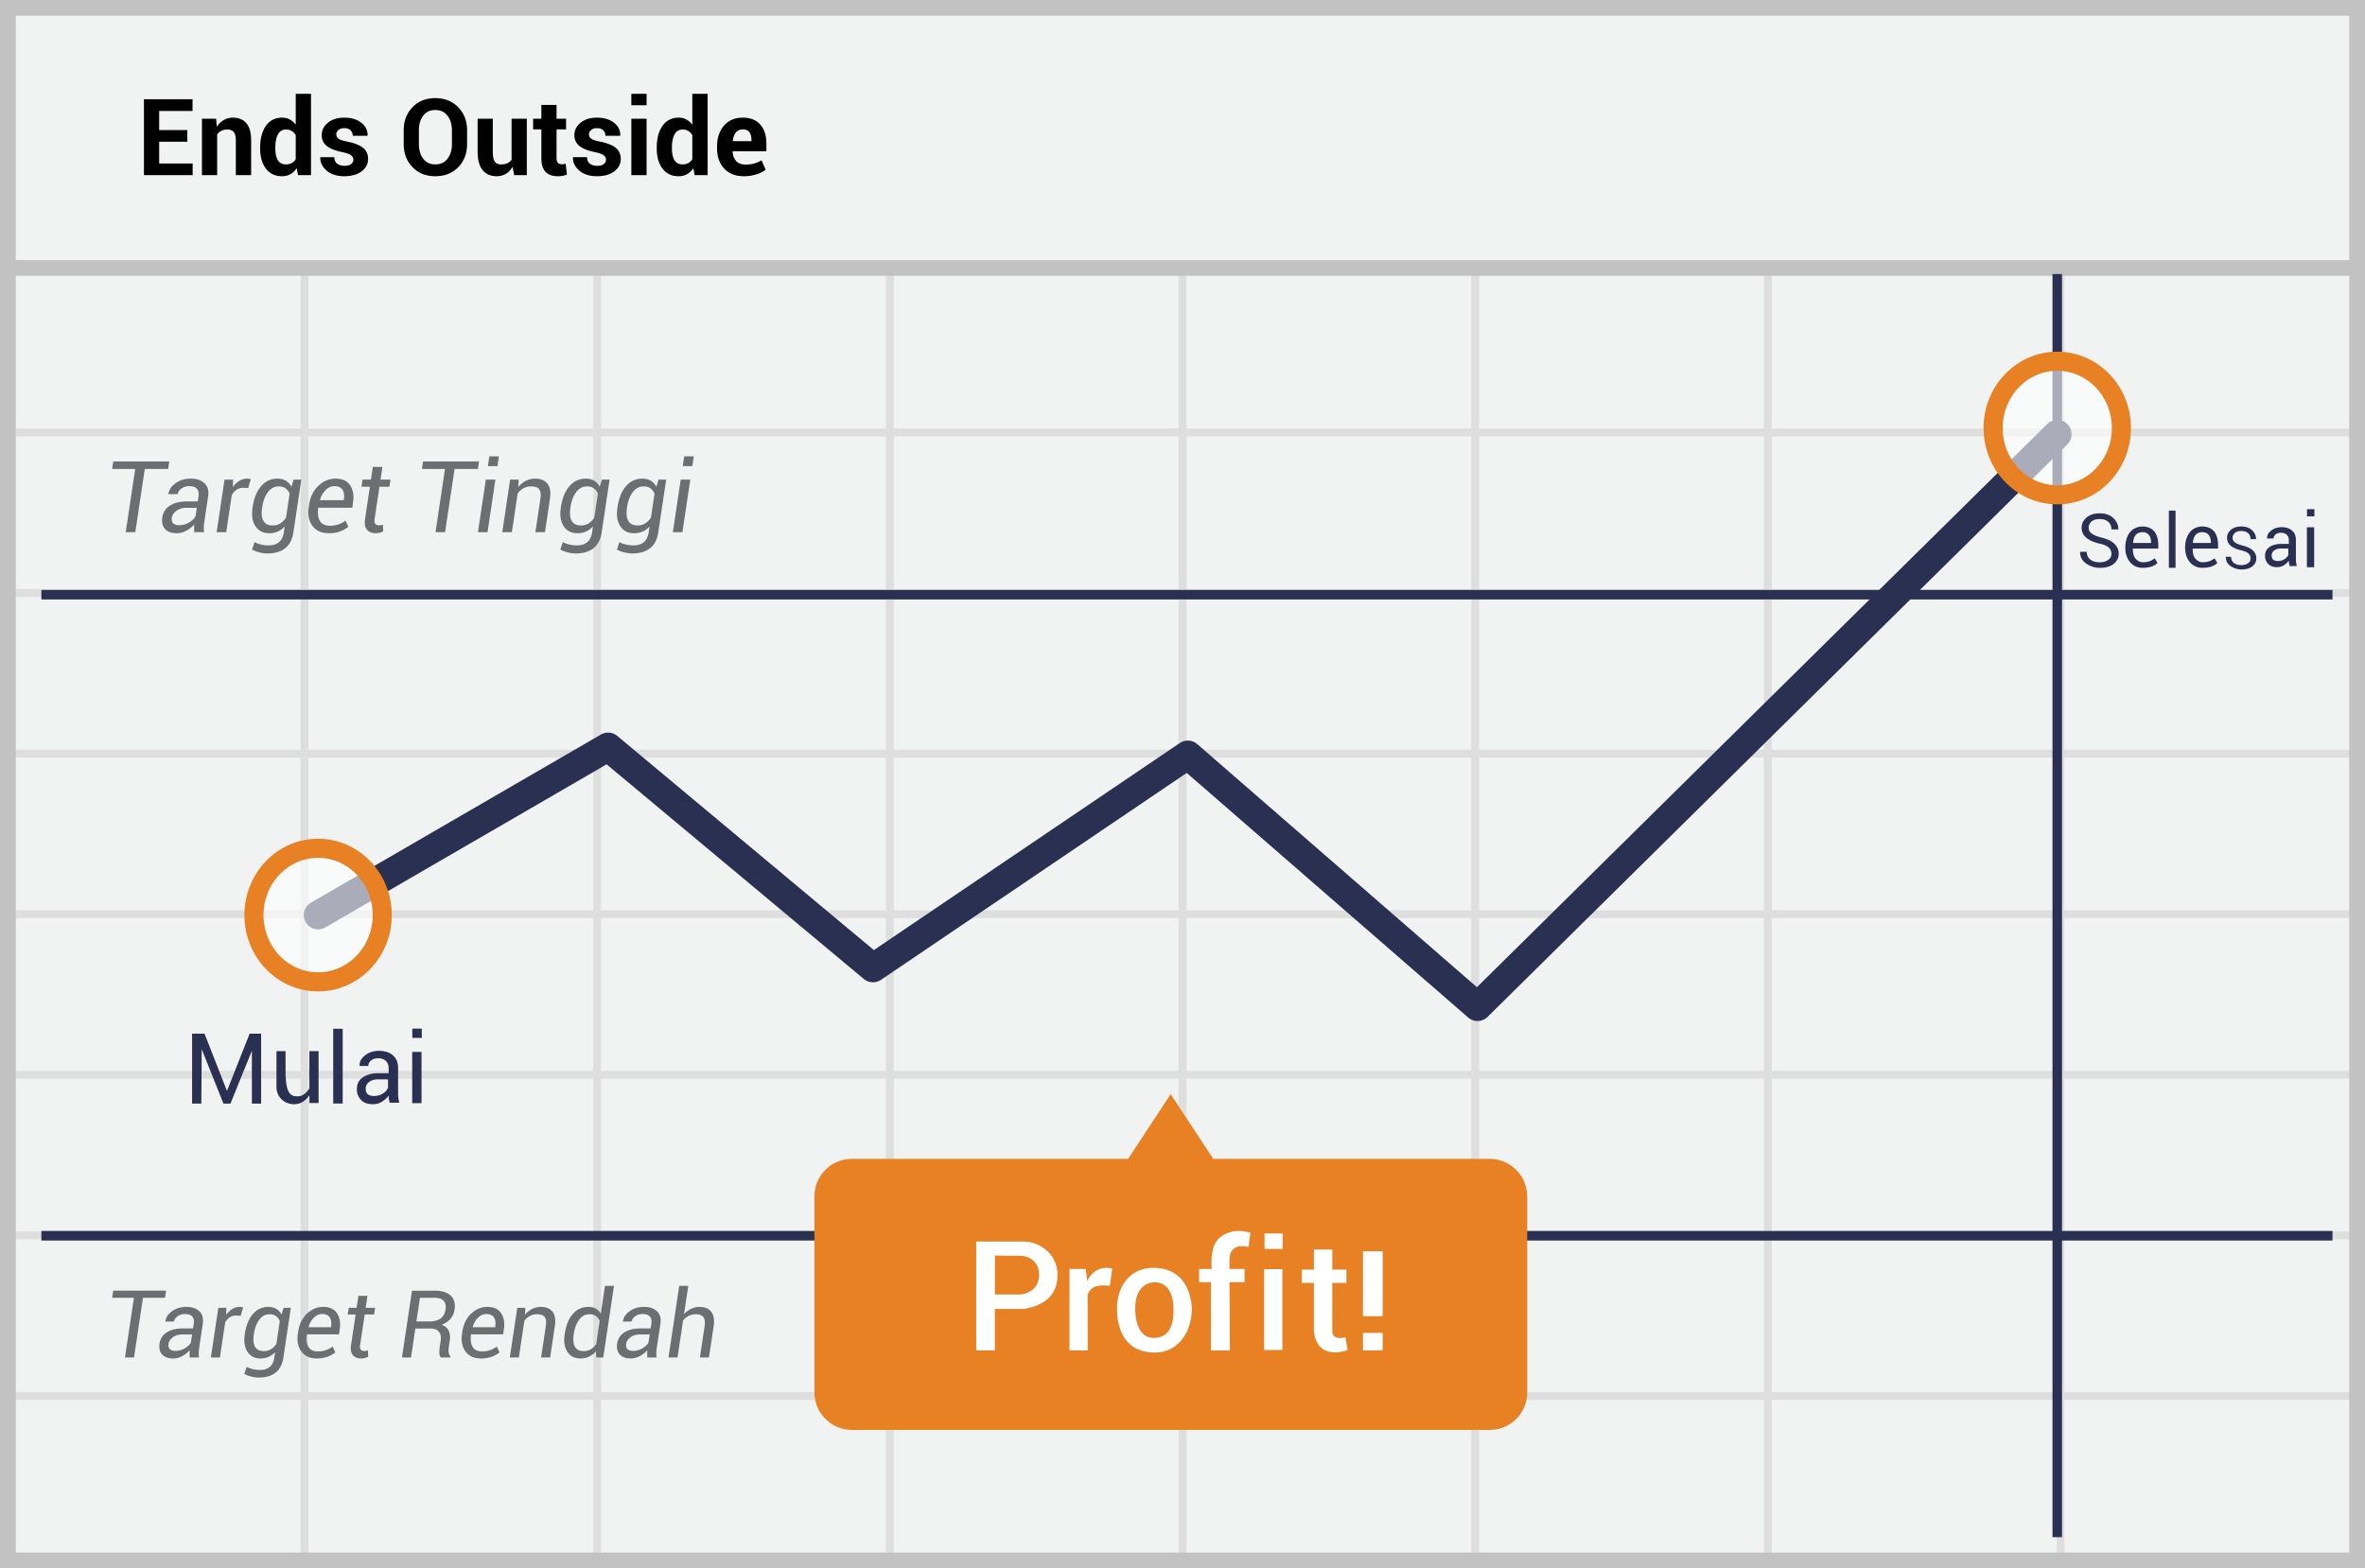 <svg width="300" height="199" xmlns="http://www.w3.org/2000/svg"><g fill="none" fill-rule="evenodd"><path fill="#F1F2F2" d="M0 0h300v199H0z"/><path d="M39.125 55.375V74.75H75.25V55.375H39.125zm0-1H75.25V34h1v20.375h36.125V34h1v20.375H149.5V34h1v20.375h36.125V34h1v20.375h36.125V34h1v20.375h36.125V34h1v20.375H299.5v1h-37.625V74.75H299.5v1h-37.625v19.375H299.5v1h-37.625V115.5H299.5v1h-37.625v19.375H299.5v1h-37.625v19.375H299.5v1h-37.625v19.375H299.5v1h-37.625V199h-1v-21.375H224.75V199h-1v-21.375h-36.125V199h-1v-21.375H150.5V199h-1v-21.375h-36.125V199h-1v-21.375H76.25V199h-1v-21.375H39.125V199h-1v-21.375H1.5v-1h36.625V157.25H1.5v-1h36.625v-19.375H1.5v-1h36.625V116.5H1.5v-1h36.625V96.125H1.5v-1h36.625V75.75H1.5v-1h36.625V55.375H1.5v-1h36.625V34h1v20.375zm221.75 1H224.75V74.75h36.125V55.375zm-37.125 0h-36.125V74.75h36.125V55.375zm-37.125 0H150.5V74.75h36.125V55.375zm-37.125 0h-36.125V74.75H149.5V55.375zm-37.125 0H76.25V74.75h36.125V55.375zM39.125 75.75v19.375H75.25V75.75H39.125zm221.75 0H224.75v19.375h36.125V75.75zm-37.125 0h-36.125v19.375h36.125V75.75zm-37.125 0H150.5v19.375h36.125V75.75zm-37.125 0h-36.125v19.375H149.5V75.75zm-37.125 0H76.25v19.375h36.125V75.75zm-73.25 20.375V115.5H75.25V96.125H39.125zm221.75 0H224.75V115.5h36.125V96.125zm-37.125 0h-36.125V115.5h36.125V96.125zm-37.125 0H150.5V115.5h36.125V96.125zm-37.125 0h-36.125V115.5H149.5V96.125zm-37.125 0H76.25V115.5h36.125V96.125zM39.125 116.5v19.375H75.25V116.5H39.125zm221.75 0H224.75v19.375h36.125V116.5zm-37.125 0h-36.125v19.375h36.125V116.5zm-37.125 0H150.5v19.375h36.125V116.5zm-37.125 0h-36.125v19.375H149.5V116.5zm-37.125 0H76.25v19.375h36.125V116.5zm-73.25 20.375v19.375H75.25v-19.375H39.125zm221.75 0H224.75v19.375h36.125v-19.375zm-37.125 0h-36.125v19.375h36.125v-19.375zm-37.125 0H150.5v19.375h36.125v-19.375zm-37.125 0h-36.125v19.375H149.5v-19.375zm-37.125 0H76.25v19.375h36.125v-19.375zm-73.25 20.375v19.375H75.25V157.25H39.125zm221.75 0H224.75v19.375h36.125V157.25zm-37.125 0h-36.125v19.375h36.125V157.25zm-37.125 0H150.5v19.375h36.125V157.25zm-37.125 0h-36.125v19.375H149.5V157.25zm-37.125 0H76.25v19.375h36.125V157.25z" fill="#DFDEDE"/><path stroke="#C2C2C2" stroke-width="2" d="M1 1h298v197H1z"/><path fill="#C2C2C2" d="M0 33h300v2H0z"/><g transform="translate(4.35 34.049)"><path d="M256.613.725V161M.9 41.412h290.625M.9 122.75h290.625" stroke="#2A3052" stroke-width="1.211" stroke-linejoin="round"/><path stroke="#2A3052" stroke-width="3.633" stroke-linecap="round" stroke-linejoin="round" d="M36 82.063l36.787-21.338 33.6 28.05 39.938-27.038 36.75 31.95 73.538-72.637"/><path d="M184.613 113H149.55l-5.4-8.213-5.4 8.213h-35.063a4.747 4.747 0 0 0-4.724 4.8v24.788a4.77 4.77 0 0 0 4.725 4.8h80.962a4.747 4.747 0 0 0 4.725-4.8V117.8a4.777 4.777 0 0 0-4.762-4.8z" fill="#E88024" fill-rule="nonzero"/><ellipse cx="8.363" cy="9.262" rx="8.137" ry="8.475" opacity=".6" transform="translate(248.25 11)" fill="#FFF" fill-rule="nonzero"/><ellipse stroke="#E88024" stroke-width="2.422" cx="256.613" cy="20.262" rx="8.137" ry="8.475"/><ellipse cx="9" cy="11.063" rx="8.137" ry="8.475" opacity=".6" transform="translate(27 71)" fill="#FFF" fill-rule="nonzero"/><ellipse stroke="#E88024" stroke-width="2.422" cx="36" cy="82.063" rx="8.137" ry="8.475"/></g><path d="M21.326 59.506h-2.96l-1.203 8.024h-1.216l1.203-8.024h-2.923l.141-.956h7.1l-.142.956zm3.312 8.024c-.008-.23-.012-.416-.012-.558 0-.142.008-.287.025-.435a3.603 3.603 0 0 1-1.009.799 2.52 2.52 0 0 1-1.218.324c-.67 0-1.167-.18-1.49-.54-.322-.36-.437-.848-.342-1.465a2.04 2.04 0 0 1 .987-1.51c.563-.35 1.293-.525 2.19-.525h1.32l.098-.66c.062-.407-.01-.72-.213-.94-.203-.22-.525-.33-.965-.33-.374 0-.703.098-.987.295-.284.198-.444.434-.48.71l-1.16.012-.007-.037c.05-.506.344-.955.882-1.348.539-.393 1.193-.589 1.962-.589.728 0 1.3.194 1.714.583.416.389.572.94.47 1.656l-.482 3.214c-.041.25-.065.484-.07.7-.007.216.006.43.04.644h-1.253zm-1.881-.888c.42 0 .826-.115 1.221-.345.395-.23.668-.49.82-.777l.167-1.08h-1.363c-.473 0-.88.126-1.221.376-.342.251-.535.539-.58.864-.05.308.005.546.163.712.159.167.423.25.793.25zm8.722-4.712l-.617-.037a1.5 1.5 0 0 0-.84.237 1.966 1.966 0 0 0-.616.67l-.71 4.73h-1.214l.999-6.673h1.085l-.024.943c.238-.337.51-.6.814-.786a1.882 1.882 0 0 1 1.261-.26c.085.015.151.03.2.047l-.338 1.129zm.573 2.387c.165-1.115.522-1.99 1.073-2.628.551-.637 1.242-.956 2.073-.956.415 0 .77.089 1.067.265.296.177.53.432.703.765l.284-.906h.968l-1.005 6.71c-.136.888-.482 1.554-1.04 1.996-.557.442-1.31.663-2.26.663-.309 0-.646-.046-1.012-.136a3.657 3.657 0 0 1-.937-.358l.327-.943c.218.123.486.223.805.299.318.076.638.114.959.114.567 0 1.012-.137 1.335-.41.323-.274.525-.682.608-1.225l.11-.758c-.258.28-.551.491-.878.635a2.657 2.657 0 0 1-1.083.216c-.781 0-1.365-.298-1.751-.895-.387-.596-.508-1.369-.364-2.319l.018-.13zm1.197.13c-.107.694-.053 1.24.163 1.634.216.395.614.592 1.194.592.353 0 .668-.085.943-.256.276-.17.519-.41.728-.719l.463-3.053a1.585 1.585 0 0 0-.515-.675c-.224-.167-.513-.25-.867-.25-.555 0-1.014.245-1.378.734-.364.49-.602 1.11-.713 1.863l-.018.13zm8.462 3.213c-.92 0-1.613-.31-2.075-.932-.463-.62-.62-1.422-.472-2.405l.043-.271c.144-.996.536-1.797 1.175-2.406.64-.609 1.364-.913 2.174-.913.86 0 1.479.282 1.857.845.378.564.5 1.297.364 2.202l-.093.642h-4.317c-.095.707-.025 1.265.21 1.674.234.41.66.614 1.276.614.395 0 .762-.06 1.101-.179.34-.12.632-.28.879-.481l.358.79a3.52 3.52 0 0 1-1.03.582c-.416.159-.899.238-1.45.238zm.703-5.97c-.407 0-.776.164-1.107.493a2.811 2.811 0 0 0-.712 1.246l.012.037h3.004l.012-.1c.074-.497.017-.9-.172-1.211-.19-.31-.535-.466-1.037-.466zm6.094-2.443l-.24 1.61h1.264l-.135.9h-1.265l-.604 4.052c-.05.325-.02.548.09.67.108.121.272.182.49.182a1.654 1.654 0 0 0 .463-.086l.042.832a1.29 1.29 0 0 1-.428.182c-.183.047-.361.07-.534.07-.477 0-.844-.15-1.101-.45-.257-.3-.336-.766-.237-1.4l.604-4.052h-1.06l.135-.9h1.06l.241-1.61h1.215zm12.114.259h-2.96l-1.203 8.024h-1.215l1.203-8.024h-2.924l.142-.956h7.1l-.143.956zm1.222 8.024h-1.215l.999-6.673h1.215l-1 6.673zm1.258-8.382h-1.215l.185-1.24h1.215l-.185 1.24zm2.64 2.665c.271-.346.589-.612.953-.8.364-.186.76-.28 1.187-.28.695 0 1.214.213 1.558.639.343.425.449 1.074.317 1.946l-.629 4.212h-1.215l.63-4.188c.09-.608.038-1.03-.155-1.267-.193-.237-.533-.355-1.018-.355-.362 0-.687.08-.974.237-.288.159-.53.378-.728.657l-.74 4.916h-1.215l.999-6.673h1.085l-.055.956zm5.415 2.504c.165-1.115.523-1.99 1.074-2.628.55-.637 1.241-.956 2.072-.956.415 0 .771.089 1.067.265.296.177.53.432.703.765l.284-.906h.968l-1.005 6.71c-.136.888-.482 1.554-1.04 1.996-.557.442-1.31.663-2.26.663a4.27 4.27 0 0 1-1.012-.136 3.657 3.657 0 0 1-.937-.358l.327-.943c.218.123.486.223.805.299.318.076.638.114.959.114.567 0 1.012-.137 1.335-.41.323-.274.526-.682.608-1.225l.11-.758c-.258.28-.551.491-.878.635a2.657 2.657 0 0 1-1.083.216c-.78 0-1.365-.298-1.751-.895-.387-.596-.508-1.369-.364-2.319l.018-.13zm1.197.13c-.107.694-.053 1.24.163 1.634.216.395.614.592 1.194.592.353 0 .668-.085.944-.256.275-.17.518-.41.727-.719l.463-3.053a1.585 1.585 0 0 0-.515-.675c-.224-.167-.513-.25-.867-.25-.555 0-1.014.245-1.378.734-.364.49-.602 1.11-.713 1.863l-.018.13zm5.983-.13c.164-1.115.522-1.99 1.073-2.628.551-.637 1.242-.956 2.073-.956.415 0 .77.089 1.067.265.296.177.53.432.703.765l.283-.906h.969l-1.006 6.71c-.135.888-.482 1.554-1.039 1.996-.557.442-1.31.663-2.26.663-.309 0-.646-.046-1.012-.136a3.657 3.657 0 0 1-.937-.358l.326-.943c.218.123.487.223.805.299.319.076.639.114.96.114.567 0 1.012-.137 1.335-.41.323-.274.525-.682.607-1.225l.111-.758a2.64 2.64 0 0 1-.879.635 2.657 2.657 0 0 1-1.082.216c-.781 0-1.365-.298-1.752-.895-.386-.596-.508-1.369-.364-2.319l.019-.13zm1.196.13c-.106.694-.052 1.24.164 1.634.216.395.614.592 1.193.592.354 0 .669-.085.944-.256.276-.17.518-.41.728-.719l.463-3.053a1.585 1.585 0 0 0-.515-.675c-.225-.167-.513-.25-.867-.25-.555 0-1.015.245-1.379.734-.364.49-.601 1.11-.712 1.863l-.019.13zm7.032 3.083H85.35l1-6.673h1.214l-.999 6.673zm1.258-8.382h-1.215l.185-1.24h1.215l-.185 1.24zM20.933 164.67h-2.797L17 172.25h-1.148l1.137-7.58h-2.762l.134-.903h6.706l-.134.903zm3.13 7.58a15.44 15.44 0 0 1-.012-.526c0-.134.008-.271.023-.411-.26.299-.578.55-.953.754a2.381 2.381 0 0 1-1.15.306c-.634 0-1.103-.17-1.408-.51-.305-.34-.412-.8-.323-1.384.09-.621.4-1.097.932-1.427.532-.33 1.222-.495 2.069-.495h1.247l.093-.624c.058-.384-.009-.68-.201-.888-.192-.208-.496-.312-.912-.312-.353 0-.664.093-.932.28-.268.186-.42.41-.455.67l-1.095.011-.006-.035c.047-.478.324-.902.833-1.273.51-.37 1.127-.556 1.853-.556.688 0 1.228.183 1.62.55.392.367.54.889.443 1.565l-.455 3.036a4.986 4.986 0 0 0-.067.661c-.005.204.007.407.038.609h-1.183zm-1.778-.838a2.26 2.26 0 0 0 1.154-.327c.373-.217.631-.462.775-.734l.157-1.02h-1.287c-.447 0-.832.12-1.154.356-.323.237-.505.509-.548.816-.047.291.005.515.154.673.15.157.4.236.75.236zm8.24-4.452l-.583-.035c-.3 0-.563.075-.793.224-.229.15-.423.36-.582.633l-.67 4.469h-1.148l.944-6.305h1.025l-.023.892a2.65 2.65 0 0 1 .769-.743 1.778 1.778 0 0 1 1.192-.245c.08.014.142.028.189.044l-.32 1.066zm.541 2.255c.156-1.053.494-1.88 1.014-2.482.52-.602 1.173-.903 1.958-.903.392 0 .728.083 1.008.25.28.167.501.408.664.723l.268-.857h.915l-.95 6.34c-.128.839-.455 1.467-.981 1.885-.527.417-1.239.626-2.136.626-.291 0-.61-.042-.955-.128a3.455 3.455 0 0 1-.886-.338l.309-.891c.206.116.459.21.76.282.301.072.603.108.906.108.536 0 .957-.13 1.262-.388.305-.258.496-.643.574-1.156l.105-.717a2.5 2.5 0 0 1-.83.6 2.51 2.51 0 0 1-1.023.204c-.739 0-1.29-.281-1.655-.845-.365-.563-.48-1.293-.344-2.19l.017-.123zm1.13.122c-.1.657-.049 1.172.155 1.545.204.372.58.559 1.128.559.334 0 .631-.08.891-.242a2.3 2.3 0 0 0 .688-.679l.437-2.884a1.497 1.497 0 0 0-.487-.638c-.211-.157-.484-.236-.818-.236-.525 0-.959.231-1.303.693-.343.463-.568 1.05-.673 1.76l-.017.122zm7.995 3.036c-.87 0-1.523-.293-1.96-.88-.437-.586-.586-1.344-.446-2.272l.04-.257c.137-.94.507-1.697 1.11-2.272.605-.575 1.29-.862 2.055-.862.812 0 1.396.266 1.754.798.357.532.472 1.225.343 2.08l-.087.606h-4.08c-.09.668-.023 1.196.198 1.582.222.387.624.58 1.206.58.373 0 .72-.056 1.04-.17a2.73 2.73 0 0 0 .83-.454l.339.746a3.305 3.305 0 0 1-.973.55c-.393.15-.85.225-1.37.225zm.665-5.64c-.385 0-.734.155-1.046.466-.313.31-.537.703-.673 1.177l.011.035h2.838l.012-.093c.07-.47.015-.852-.163-1.145-.18-.294-.505-.44-.98-.44zm5.757-2.308l-.228 1.521h1.195l-.128.85h-1.195l-.57 3.83c-.047.306-.02.517.084.631.103.115.257.172.463.172a1.563 1.563 0 0 0 .437-.082l.04.787c-.096.07-.231.128-.404.172a1.998 1.998 0 0 1-.504.067c-.45 0-.798-.142-1.04-.425-.243-.284-.318-.725-.225-1.323l.571-3.828h-1.002l.128-.85h1.002l.228-1.522h1.148zm6.071 4.15l-.547 3.676h-1.148l1.27-8.478h2.902c.893 0 1.562.208 2.007.623.445.416.609 1.012.492 1.79-.07.457-.242.845-.518 1.162-.276.316-.649.566-1.119.748.431.156.728.405.892.749.163.344.21.759.14 1.244l-.123.798c-.043.276-.05.516-.02.72a.9.9 0 0 0 .23.504l-.023.14h-1.183c-.132-.132-.2-.324-.204-.577a5.225 5.225 0 0 1 .052-.798l.117-.775c.07-.478-.007-.852-.23-1.122-.224-.27-.563-.405-1.017-.405h-1.97zm.134-.904h1.643c.622 0 1.1-.125 1.434-.376.334-.25.54-.624.618-1.122.073-.493-.007-.867-.242-1.121-.235-.255-.65-.382-1.244-.382h-1.754l-.455 3zm8.199 4.702c-.87 0-1.524-.293-1.961-.88-.437-.586-.586-1.344-.446-2.272l.041-.257c.136-.94.506-1.697 1.11-2.272.604-.575 1.289-.862 2.054-.862.812 0 1.397.266 1.754.798s.472 1.225.344 2.08l-.088.606h-4.079c-.089.668-.023 1.196.199 1.582.221.387.623.58 1.206.58.373 0 .72-.056 1.04-.17a2.73 2.73 0 0 0 .83-.454l.338.746a3.28 3.28 0 0 1-.973.55c-.392.15-.849.225-1.37.225zm.664-5.64c-.385 0-.733.155-1.046.466-.313.31-.537.703-.673 1.177l.012.035h2.837l.012-.093c.07-.47.016-.852-.163-1.145-.179-.294-.505-.44-.979-.44zm4.906.116a2.73 2.73 0 0 1 .9-.754 2.417 2.417 0 0 1 1.122-.265c.657 0 1.147.2 1.472.603.324.402.424 1.015.3 1.838l-.595 3.98h-1.148l.595-3.957c.085-.575.037-.974-.146-1.197-.183-.223-.503-.335-.961-.335-.342 0-.65.075-.921.224-.272.15-.501.357-.688.62l-.699 4.645H64.67l.944-6.305h1.026l-.053.903zm5.058 2.366c.155-1.053.493-1.88 1.014-2.482.52-.602 1.175-.903 1.964-.903.36 0 .675.071.94.215.267.144.483.352.65.624l.525-3.508h1.148l-1.364 9.09h-.88l-.052-.798a2.56 2.56 0 0 1-.868.687c-.327.156-.69.233-1.09.233-.742 0-1.295-.281-1.66-.845-.366-.563-.48-1.293-.344-2.19l.017-.123zm1.13.122c-.1.657-.05 1.172.155 1.545.204.372.582.559 1.133.559.33 0 .626-.08.886-.239.26-.16.487-.38.682-.664l.437-2.92a1.421 1.421 0 0 0-.481-.626c-.212-.153-.483-.23-.813-.23-.528 0-.964.23-1.308.69-.344.46-.568 1.048-.673 1.763l-.018.122zm9.335 2.914a15.44 15.44 0 0 1-.011-.527c0-.134.007-.271.023-.411-.26.299-.578.55-.953.754a2.381 2.381 0 0 1-1.15.306c-.634 0-1.103-.17-1.408-.51-.305-.34-.413-.8-.323-1.384.09-.621.4-1.097.932-1.427.532-.33 1.222-.495 2.069-.495h1.247l.093-.624c.058-.384-.009-.68-.201-.888-.193-.208-.496-.312-.912-.312-.354 0-.664.093-.932.28-.268.186-.42.41-.455.67l-1.095.011-.006-.035c.046-.478.324-.902.833-1.273.509-.37 1.127-.556 1.853-.556.688 0 1.228.183 1.62.55.392.367.54.889.443 1.565l-.455 3.036a4.986 4.986 0 0 0-.067.661c-.006.204.007.407.038.609H82.11zm-1.777-.84c.396 0 .78-.108 1.154-.326.373-.217.631-.462.775-.734l.157-1.02h-1.288c-.446 0-.831.12-1.153.356-.323.237-.505.509-.548.816-.047.291.005.515.154.673.15.157.4.236.749.236zm6.433-4.655a2.87 2.87 0 0 1 .903-.685 2.498 2.498 0 0 1 1.09-.241c.648 0 1.135.204 1.46.611.324.408.426 1.028.305 1.86l-.594 3.95h-1.148l.594-3.962c.082-.537.03-.925-.157-1.166-.186-.24-.503-.361-.95-.361-.33 0-.634.07-.912.21a2.07 2.07 0 0 0-.708.582l-.705 4.697h-1.148l1.364-9.09h1.148l-.542 3.595z" fill="#6D6E71"/><g fill="#FFF"><path d="M175.388 167.007h-2.492v-8.243h2.492zm0 4.337h-2.492v-2.215h2.492zM146.27 160.869c2.887 0 4.452 1.76 4.848 4.396.396 2.636-1.027 6.36-4.644 6.36s-4.787-2.75-4.787-5.597c0-2.846 1.697-5.16 4.584-5.16zm.027 1.847c-.859.08-2.379.681-2.29 3.527.089 2.846 1.333 3.515 2.29 3.515.956 0 2.569-.265 2.569-3.503 0-3.237-1.711-3.62-2.57-3.54zm-5.219-1.779c-.095.894-.199 1.63-.311 2.206-1.125-.073-2.293-.18-2.804 1.135l.014 7.071h-2.315v-10.33h2.06c.098.69.16 1.192.183 1.508.712-1.33 1.77-1.86 3.173-1.59zm-14.886 10.413h-2.357v-13.81h6.072c1.902 0 4.504 1.586 4.22 4.73-.19 2.096-1.597 3.368-4.22 3.815h-3.715v5.264zm.011-7.096h3.116c.77 0 2.487-.534 2.487-2.512 0-1.98-1.702-2.433-2.487-2.407-.523.018-1.561.01-3.116-.026v4.945zm32.42-7.824c-.108.55-.164 1.098-.25 1.797-.357-.079-2.365-.587-2.414 1.59v1.202h1.912v1.666h-1.912l.049 8.664h-2.392v-8.664h-1.507v-1.666h1.596c-.164-2.127.266-3.524 1.29-4.19 1.537-1 3.052-.587 3.628-.4zm1.733 4.613h2.314v10.252h-2.314zm.045-4.53v1.96h2.303v-1.96zm8.601 2.031v2.55h1.785v1.69h-1.785v6.111c0 1.234 1.563.825 1.665.774l.273 1.633c-.153.102-3.876 1.426-4.272-2.407v-6.112h-1.535v-1.69h1.535v-2.55h2.334z"/></g><path d="M49.333 139.448c-.032-.158-.032-.284-.032-.441-.22.315-.504.567-.85.787-.347.22-.725.315-1.134.315-.662 0-1.166-.157-1.512-.535a1.921 1.921 0 0 1-.535-1.418c0-.63.252-1.102.755-1.449.504-.346 1.166-.535 2.016-.535h1.26v-.63c0-.378-.126-.693-.346-.914-.22-.22-.567-.346-.977-.346-.378 0-.693.094-.913.283-.22.19-.347.441-.347.693h-1.102v-.031c-.031-.473.189-.914.661-1.291.473-.378 1.071-.599 1.796-.599.724 0 1.323.189 1.764.567.44.378.661.913.661 1.606v3.119c0 .22 0 .44.032.661.031.22.063.441.126.63h-1.229v.063a17.728 17.728 0 0 0-.094-.535zm-1.907-.378c.41 0 .82-.095 1.134-.315.347-.22.567-.473.662-.756v-1.04H47.93c-.472 0-.85.126-1.134.347-.283.22-.41.535-.41.85 0 .284.095.504.253.693.189.126.44.22.787.22zm-8.178-5.692h1.163v6.58h-1.163v-.977c-.369.477-.977 1.243-2.198 1.114-1.22-.13-1.975-1.087-1.98-2.142-.006-1.056.005-4.932 0-4.575h1.152v2.493c0 2.915.641 3.238 1.518 3.238s1.306-.74 1.508-.988c-.01-1.385-.01-2.966 0-4.743zm-7.299 6.655h1.173v-8.875h-1.457l-2.875 7.27-2.847-7.27h-1.577v8.875h1.169l.055-6.9 2.754 6.9h.889l2.716-6.703zm10.318-9.493h1.2v9.486h-1.2zm10.019 2.933h1.182v6.502h-1.182zm.016-2.953v1.173h1.204v-1.173z" fill="#2A3052"/><g fill="#2A3052"><path d="M267.837 70.254c0-.315-.121-.558-.34-.776-.218-.194-.63-.388-1.213-.51-.704-.17-1.262-.412-1.65-.752a1.587 1.587 0 0 1-.583-1.237c0-.534.219-.971.631-1.31.413-.365.971-.535 1.65-.535.728 0 1.31.195 1.748.607.436.413.63.874.63 1.407v.025h-.873c0-.389-.121-.704-.388-.947-.267-.242-.631-.364-1.117-.364-.436 0-.8.097-1.019.316a.97.97 0 0 0-.364.8c0 .292.122.534.389.729.266.194.679.364 1.261.51.704.169 1.238.436 1.602.776.364.34.558.776.558 1.261 0 .534-.218.971-.655 1.31-.437.34-1.02.486-1.723.486a3.014 3.014 0 0 1-1.771-.558c-.51-.364-.753-.85-.753-1.456v-.024h.85c0 .437.145.752.46.995.316.242.704.34 1.165.34.461 0 .801-.098 1.068-.292.316-.194.437-.46.437-.8zm17.381-.024c-.173-.154-.498-.307-.957-.403-.556-.134-.996-.325-1.302-.593a1.252 1.252 0 0 1-.46-.976c0-.422.173-.766.498-1.034.326-.287.766-.421 1.302-.421.574 0 1.034.153 1.378.478.345.326.498.69.498 1.11v.02h-.69c0-.307-.095-.555-.306-.747-.21-.191-.497-.287-.88-.287-.345 0-.632.077-.804.249a.766.766 0 0 0-.287.632c0 .23.095.42.306.574.21.153.536.287.995.402.556.134.977.344 1.264.612.287.268.44.613.44.996 0 .421-.172.766-.517 1.034-.344.268-.804.382-1.359.382-.517 0-.995-.153-1.397-.44a1.335 1.335 0 0 1-.594-1.148v-.02h.67c0 .345.115.594.364.785.249.192.555.268.919.268s.632-.076.842-.23c.249-.153.345-.363.345-.631a.826.826 0 0 0-.268-.613z" fill-rule="nonzero"/><path d="M290.364 71.467c-.024-.118-.024-.213-.024-.33a2.185 2.185 0 0 1-.637.59 1.54 1.54 0 0 1-.849.235c-.495 0-.873-.118-1.132-.401a1.439 1.439 0 0 1-.401-1.061c0-.472.189-.826.566-1.085.377-.26.873-.401 1.51-.401h.943v-.472c0-.283-.094-.519-.26-.684-.165-.165-.424-.26-.73-.26-.284 0-.52.071-.685.213a.695.695 0 0 0-.26.519h-.825v-.024c-.023-.354.142-.684.496-.967.353-.283.802-.448 1.344-.448.543 0 .99.141 1.32.424.331.283.496.684.496 1.203v2.335c0 .165 0 .33.024.496.023.165.047.33.094.471h-.92v.048a13.358 13.358 0 0 0-.07-.401zm-1.428-.283c.306 0 .613-.071.849-.236.26-.165.425-.354.495-.566v-.779h-.967c-.354 0-.637.095-.849.26a.791.791 0 0 0-.307.637.77.77 0 0 0 .19.518c.14.095.33.166.589.166zM273.77 69.61h-3.22c0 .597.123 1.03.367 1.296.32.35.658.477 1.12.43.81-.08.965-.297 1.3-.488l.34.585c-.398.411-1.035.617-1.91.617-1.314 0-2.115-1.089-2.168-2.385-.052-1.296.465-2.8 2.167-2.862 1.443.038 2.11.974 2.004 2.807zm-.904-.713c-.009-.912-.375-1.367-1.099-1.367-.723 0-1.119.455-1.186 1.367h2.285zm8.491.713h-3.22c0 .597.122 1.03.366 1.296.32.35.659.477 1.121.43.809-.08.965-.297 1.3-.488l.34.585c-.398.411-1.035.617-1.911.617-1.314 0-2.115-1.089-2.167-2.385-.052-1.296.465-2.8 2.167-2.862 1.442.038 2.11.974 2.004 2.807zm-.904-.713c-.01-.912-.376-1.367-1.1-1.367-.723 0-1.118.455-1.186 1.367h2.286zm-5.333-4.106h.847v7.26h-.846zm17.51 2.115h.921v5.068h-.92zm.013-2.302v.914h.938v-.914z"/></g><path d="M23.764 17.988H20.19v2.753h4.248v1.482h-6.18v-9.634h6.166v1.488H20.19V16.5h3.573v1.489zm3.652-2.925l.086 1.026c.238-.366.532-.65.88-.854a2.284 2.284 0 0 1 1.171-.304c.724 0 1.289.233 1.694.698.406.465.61 1.2.61 2.207v4.387h-1.94v-4.38c0-.512-.089-.875-.268-1.09-.178-.213-.446-.32-.804-.32-.286 0-.539.054-.757.162a1.479 1.479 0 0 0-.54.447v5.18h-1.932v-7.159h1.8zm5.585 3.64c0-1.13.244-2.04.731-2.733.487-.693 1.174-1.04 2.061-1.04.357 0 .68.078.966.233.287.154.538.374.755.661V11.9h1.938v10.323h-1.647l-.166-.88c-.225.33-.492.583-.8.757a2.117 2.117 0 0 1-1.06.262c-.877 0-1.56-.322-2.047-.966-.487-.644-.731-1.496-.731-2.555v-.138zm1.925.138c0 .627.106 1.12.318 1.48.212.359.556.539 1.032.539a1.5 1.5 0 0 0 .728-.17 1.35 1.35 0 0 0 .51-.492v-3.05a1.487 1.487 0 0 0-.507-.526 1.346 1.346 0 0 0-.718-.19c-.472 0-.817.21-1.035.63-.219.419-.328.966-.328 1.64v.14zm9.893 1.397c0-.212-.103-.394-.308-.546-.205-.152-.586-.286-1.142-.4-.838-.168-1.474-.422-1.909-.762-.434-.34-.651-.8-.651-1.382 0-.614.26-1.136.78-1.569.521-.432 1.214-.648 2.078-.648.904 0 1.629.216 2.174.648.545.433.806.97.784 1.615l-.013.04h-1.866a.937.937 0 0 0-.278-.702c-.185-.18-.452-.271-.8-.271-.31 0-.554.077-.735.231a.72.72 0 0 0-.272.57c0 .22.094.4.282.539.187.139.568.263 1.141.374.878.176 1.532.435 1.962.777.43.342.645.813.645 1.413 0 .644-.276 1.171-.827 1.581-.551.41-1.28.616-2.184.616-.952 0-1.706-.242-2.26-.725-.553-.483-.816-1.033-.79-1.65l.013-.04h1.767c.013.383.139.661.377.833.238.172.55.258.933.258.357 0 .63-.071.817-.215a.698.698 0 0 0 .282-.585zm14.43-1.966c0 1.187-.372 2.165-1.117 2.935-.746.77-1.716 1.155-2.912 1.155-1.19 0-2.157-.386-2.898-1.158-.741-.772-1.112-1.75-1.112-2.932V16.54c0-1.178.37-2.154 1.109-2.928s1.701-1.161 2.888-1.161c1.195 0 2.168.387 2.918 1.16.75.775 1.125 1.751 1.125 2.929v1.733zm-1.925-1.746c0-.75-.187-1.366-.562-1.847-.375-.48-.893-.72-1.555-.72-.653 0-1.161.24-1.525.72-.364.481-.546 1.097-.546 1.847v1.746c0 .764.183 1.386.55 1.866.365.481.877.722 1.534.722.662 0 1.178-.24 1.549-.722.37-.48.555-1.102.555-1.866v-1.746zm7.696 4.638c-.22.384-.5.68-.84.887-.34.207-.735.31-1.185.31-.754 0-1.344-.255-1.77-.767-.426-.512-.639-1.306-.639-2.382v-4.149h1.926v4.162c0 .627.085 1.056.255 1.287.17.232.433.348.79.348.31 0 .574-.05.794-.15.221-.099.402-.245.543-.44v-5.207h1.932v7.16h-1.601l-.205-1.059zm5.578-7.854v1.753h1.21v1.357h-1.21v3.646c0 .278.058.476.175.595.117.12.27.179.46.179.101 0 .19-.006.265-.017a2.23 2.23 0 0 0 .258-.056l.159 1.396a3.373 3.373 0 0 1-1.165.199c-.666 0-1.179-.183-1.538-.55-.36-.366-.54-.946-.54-1.74V16.42h-1.045v-1.357h1.045V13.31h1.926zm6.273 6.928c0-.212-.103-.394-.308-.546-.205-.152-.586-.286-1.142-.4-.838-.168-1.474-.422-1.908-.762-.435-.34-.652-.8-.652-1.382 0-.614.26-1.136.78-1.569.521-.432 1.214-.648 2.078-.648.905 0 1.63.216 2.174.648.545.433.806.97.784 1.615l-.013.04h-1.866a.937.937 0 0 0-.278-.702c-.185-.18-.452-.271-.8-.271-.31 0-.554.077-.735.231a.72.72 0 0 0-.272.57c0 .22.094.4.282.539.187.139.568.263 1.141.374.878.176 1.532.435 1.962.777.43.342.645.813.645 1.413 0 .644-.276 1.171-.827 1.581-.551.41-1.28.616-2.184.616-.952 0-1.706-.242-2.26-.725-.553-.483-.816-1.033-.79-1.65l.013-.04h1.767c.013.383.139.661.377.833.238.172.55.258.933.258.358 0 .63-.071.817-.215a.698.698 0 0 0 .282-.585zm5.148 1.985h-1.933v-7.16h1.933v7.16zm0-8.874h-1.933V11.9h1.933v1.45zm1.29 5.354c0-1.13.244-2.04.731-2.733.487-.693 1.174-1.04 2.061-1.04.357 0 .68.078.966.233.287.154.538.374.754.661V11.9h1.94v10.323h-1.648l-.166-.88c-.225.33-.492.583-.8.757a2.117 2.117 0 0 1-1.06.262c-.877 0-1.56-.322-2.047-.966-.487-.644-.731-1.496-.731-2.555v-.138zm1.925.138c0 .627.106 1.12.318 1.48.212.359.556.539 1.032.539a1.5 1.5 0 0 0 .728-.17 1.35 1.35 0 0 0 .51-.492v-3.05a1.487 1.487 0 0 0-.507-.526 1.346 1.346 0 0 0-.718-.19c-.472 0-.817.21-1.035.63-.219.419-.328.966-.328 1.64v.14zm9.125 3.52c-1.068 0-1.901-.327-2.501-.982-.6-.655-.9-1.499-.9-2.53v-.266c0-1.072.291-1.95.873-2.633.583-.684 1.383-1.023 2.402-1.02.962 0 1.7.295 2.214.884.513.59.77 1.382.77 2.379v1H92.95l-.02.039c.03.49.18.887.446 1.19.267.305.663.457 1.188.457.432 0 .8-.044 1.102-.132.302-.088.614-.223.936-.403l.523 1.19c-.287.234-.675.43-1.165.59a5.165 5.165 0 0 1-1.601.238zm-.126-5.941c-.388 0-.687.133-.896.4-.21.267-.337.62-.38 1.062l.012.033h2.356v-.145c0-.42-.086-.75-.258-.99-.172-.24-.45-.36-.834-.36z" fill="#000"/></g></svg>